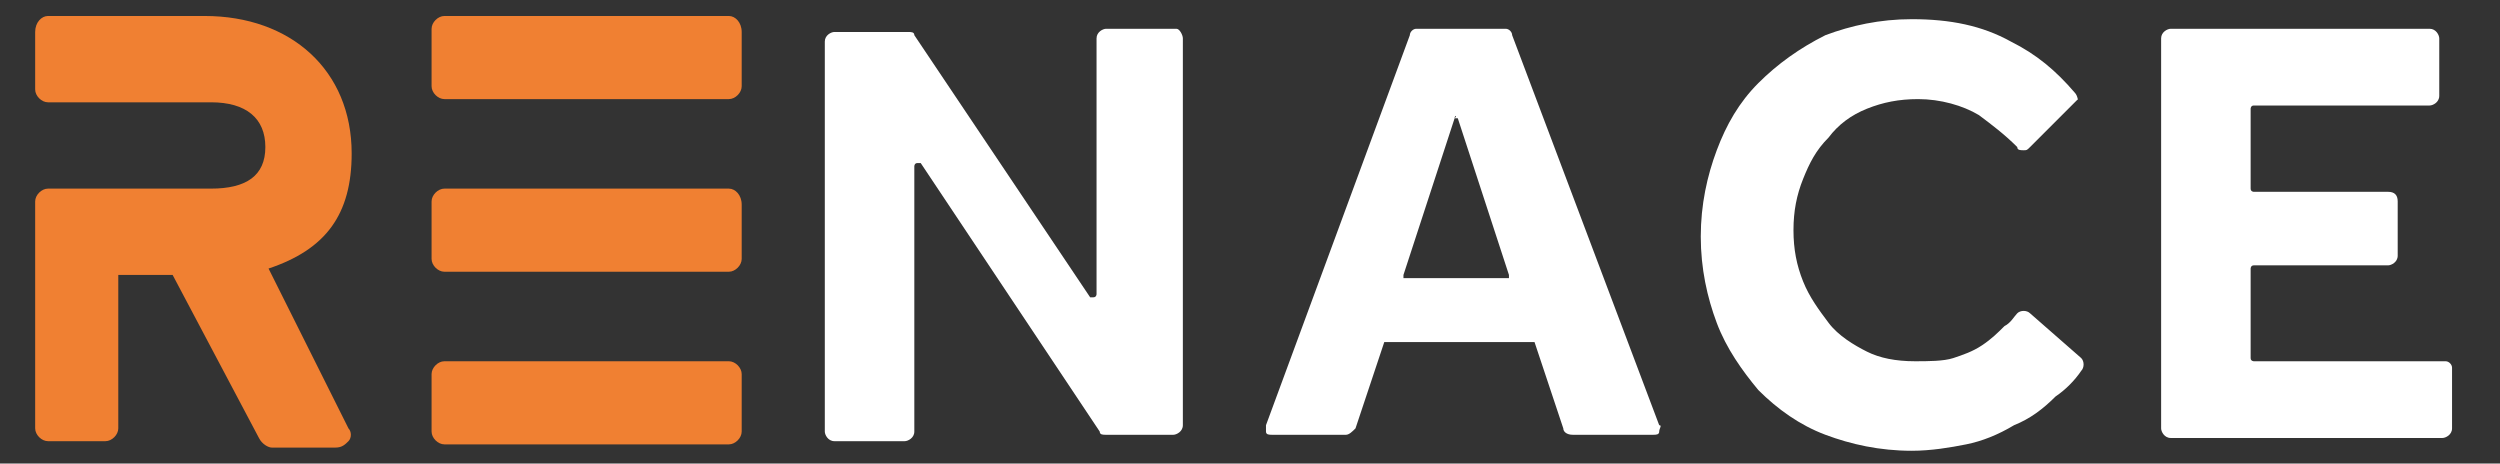 <?xml version="1.0" encoding="utf-8"?>
<!-- Generator: Adobe Illustrator 25.2.3, SVG Export Plug-In . SVG Version: 6.00 Build 0)  -->
<svg version="1.1" id="Capa_1" xmlns="http://www.w3.org/2000/svg" xmlns:xlink="http://www.w3.org/1999/xlink" x="0px" y="0px"
	 viewBox="0 0 78.2 14.5" style="enable-background:new 0 0 78.2 14.5;" xml:space="preserve">
<rect x="0" y="0" width="78.2" height="14.5" fill="#333333" stroke="none"/>
<style type="text/css">
	.st0{fill:#F08032;}
	.st1{fill:none;}
	.st2{fill:#FFFFFF;}
</style>
<g>
	<g>
		<path class="st0" d="M22.8,11.3h-8.9c-0.2,0-0.4,0.2-0.4,0.4v1.8c0,0.2,0.2,0.4,0.4,0.4h8.9c0.2,0,0.4-0.2,0.4-0.4v-1.8
			C23.2,11.5,23,11.3,22.8,11.3z"/>
		<path class="st0" d="M22.8,5.9h-8.9c-0.2,0-0.4,0.2-0.4,0.4v1.8c0,0.2,0.2,0.4,0.4,0.4h8.9c0.2,0,0.4-0.2,0.4-0.4V6.4
			C23.2,6.1,23,5.9,22.8,5.9z"/>
		<path class="st0" d="M22.8,0.5h-8.9c-0.2,0-0.4,0.2-0.4,0.4v1.8c0,0.2,0.2,0.4,0.4,0.4h8.9c0.2,0,0.4-0.2,0.4-0.4V1
			C23.2,0.7,23,0.5,22.8,0.5z"/>
		<path class="st0" d="M11,4.8c0-2.6-1.9-4.3-4.6-4.3l-4.9,0C1.3,0.5,1.1,0.7,1.1,1v1.8c0,0.2,0.2,0.4,0.4,0.4l5.1,0
			c1.1,0,1.7,0.5,1.7,1.4c0,0.9-0.6,1.3-1.7,1.3l-5.1,0c-0.2,0-0.4,0.2-0.4,0.4v7.1c0,0.2,0.2,0.4,0.4,0.4h1.8
			c0.2,0,0.4-0.2,0.4-0.4V8.6l1.7,0l2.7,5.1C8.2,13.9,8.4,14,8.5,14h2c0.2,0,0.3-0.1,0.4-0.2c0.1-0.1,0.1-0.3,0-0.4L8.4,8.4
			C10.2,7.8,11,6.7,11,4.8z"/>
	</g>
	<g>
		<path class="st1" d="M43.9,8.6C44,8.6,44,8.6,43.9,8.6l3.2,0c0,0,0,0,0.1,0c0,0,0,0,0-0.1l-1.6-4.9c0,0,0,0-0.1,0V3.3l0,0v0.3
			c0,0-0.1,0-0.1,0L43.9,8.6C43.9,8.6,43.9,8.6,43.9,8.6z"/>
		<path class="st2" d="M36.8,0.9h-2.2c-0.1,0-0.3,0.1-0.3,0.3v8c0,0,0,0.1-0.1,0.1c0,0,0,0-0.1,0l-5.5-8.2c0-0.1-0.1-0.1-0.2-0.1
			h-2.3c-0.1,0-0.3,0.1-0.3,0.3v12.2c0,0.1,0.1,0.3,0.3,0.3h2.2c0.1,0,0.3-0.1,0.3-0.3V5.2c0,0,0-0.1,0.1-0.1c0,0,0,0,0.1,0l5.6,8.4
			c0,0.1,0.1,0.1,0.2,0.1h2.1c0.1,0,0.3-0.1,0.3-0.3V1.2C37,1.1,36.9,0.9,36.8,0.9z"/>
		<path class="st2" d="M47.3,1.1c0-0.1-0.1-0.2-0.2-0.2h-2.8c-0.1,0-0.2,0.1-0.2,0.2l-4.5,12.2c0,0.1,0,0.2,0,0.2
			c0,0.1,0.1,0.1,0.2,0.1h2.3c0.1,0,0.2-0.1,0.3-0.2l0.9-2.7c0,0,0,0,0.1,0h4.5c0,0,0.1,0,0.1,0l0.9,2.7c0,0.1,0.1,0.2,0.3,0.2h2.5
			c0.1,0,0.2,0,0.2-0.1s0.1-0.2,0-0.2L47.3,1.1z M45.5,3.7C45.5,3.6,45.6,3.6,45.5,3.7l0.1-0.3l0,0L45.5,3.7c0.1,0,0.1,0,0.1,0
			l1.6,4.9c0,0,0,0,0,0.1c0,0,0,0-0.1,0H44c0,0,0,0-0.1,0c0,0,0,0,0-0.1L45.5,3.7z"/>
		<path class="st2" d="M63.5,9.8c-0.1-0.1-0.3-0.1-0.4,0c-0.1,0.1-0.2,0.3-0.4,0.4c-0.2,0.2-0.4,0.4-0.7,0.6
			c-0.3,0.2-0.6,0.3-0.9,0.4c-0.3,0.1-0.8,0.1-1.2,0.1c-0.6,0-1.1-0.1-1.5-0.3s-0.9-0.5-1.2-0.9c-0.3-0.4-0.6-0.8-0.8-1.3
			c-0.2-0.5-0.3-1-0.3-1.6c0-0.6,0.1-1.1,0.3-1.6c0.2-0.5,0.4-0.9,0.8-1.3c0.3-0.4,0.7-0.7,1.2-0.9c0.5-0.2,1-0.3,1.6-0.3
			c0.7,0,1.4,0.2,1.9,0.5c0.4,0.3,0.8,0.6,1.2,1c0,0.1,0.1,0.1,0.2,0.1c0.1,0,0.1,0,0.2-0.1l1.5-1.5C65,3.2,65,3,64.9,2.9
			c-0.6-0.7-1.2-1.2-2-1.6C62,0.8,61,0.6,59.8,0.6c-1,0-1.9,0.2-2.7,0.5C56.3,1.5,55.6,2,55,2.6c-0.6,0.6-1,1.3-1.3,2.1
			c-0.3,0.8-0.5,1.7-0.5,2.7c0,1,0.2,1.9,0.5,2.7c0.3,0.8,0.8,1.5,1.3,2.1c0.6,0.6,1.3,1.1,2.1,1.4c0.8,0.3,1.7,0.5,2.7,0.5
			c0.6,0,1.2-0.1,1.7-0.2c0.5-0.1,1-0.3,1.5-0.6c0.5-0.2,0.9-0.5,1.3-0.9c0.3-0.2,0.6-0.5,0.8-0.8c0.1-0.1,0.1-0.3,0-0.4L63.5,9.8z"
			/>
		<path class="st2" d="M76.5,11.3h-6c0,0-0.1,0-0.1-0.1V8.4c0,0,0-0.1,0.1-0.1h4.2c0.1,0,0.3-0.1,0.3-0.3V6.3C75,6.1,74.9,6,74.7,6
			h-4.2c0,0-0.1,0-0.1-0.1V3.4c0,0,0-0.1,0.1-0.1H76c0.1,0,0.3-0.1,0.3-0.3V1.2c0-0.1-0.1-0.3-0.3-0.3h-8.1c-0.1,0-0.3,0.1-0.3,0.3
			v12.2c0,0.1,0.1,0.3,0.3,0.3h8.5c0.1,0,0.3-0.1,0.3-0.3v-1.9C76.7,11.4,76.6,11.3,76.5,11.3z"/>
	</g>
</g>
</svg>
